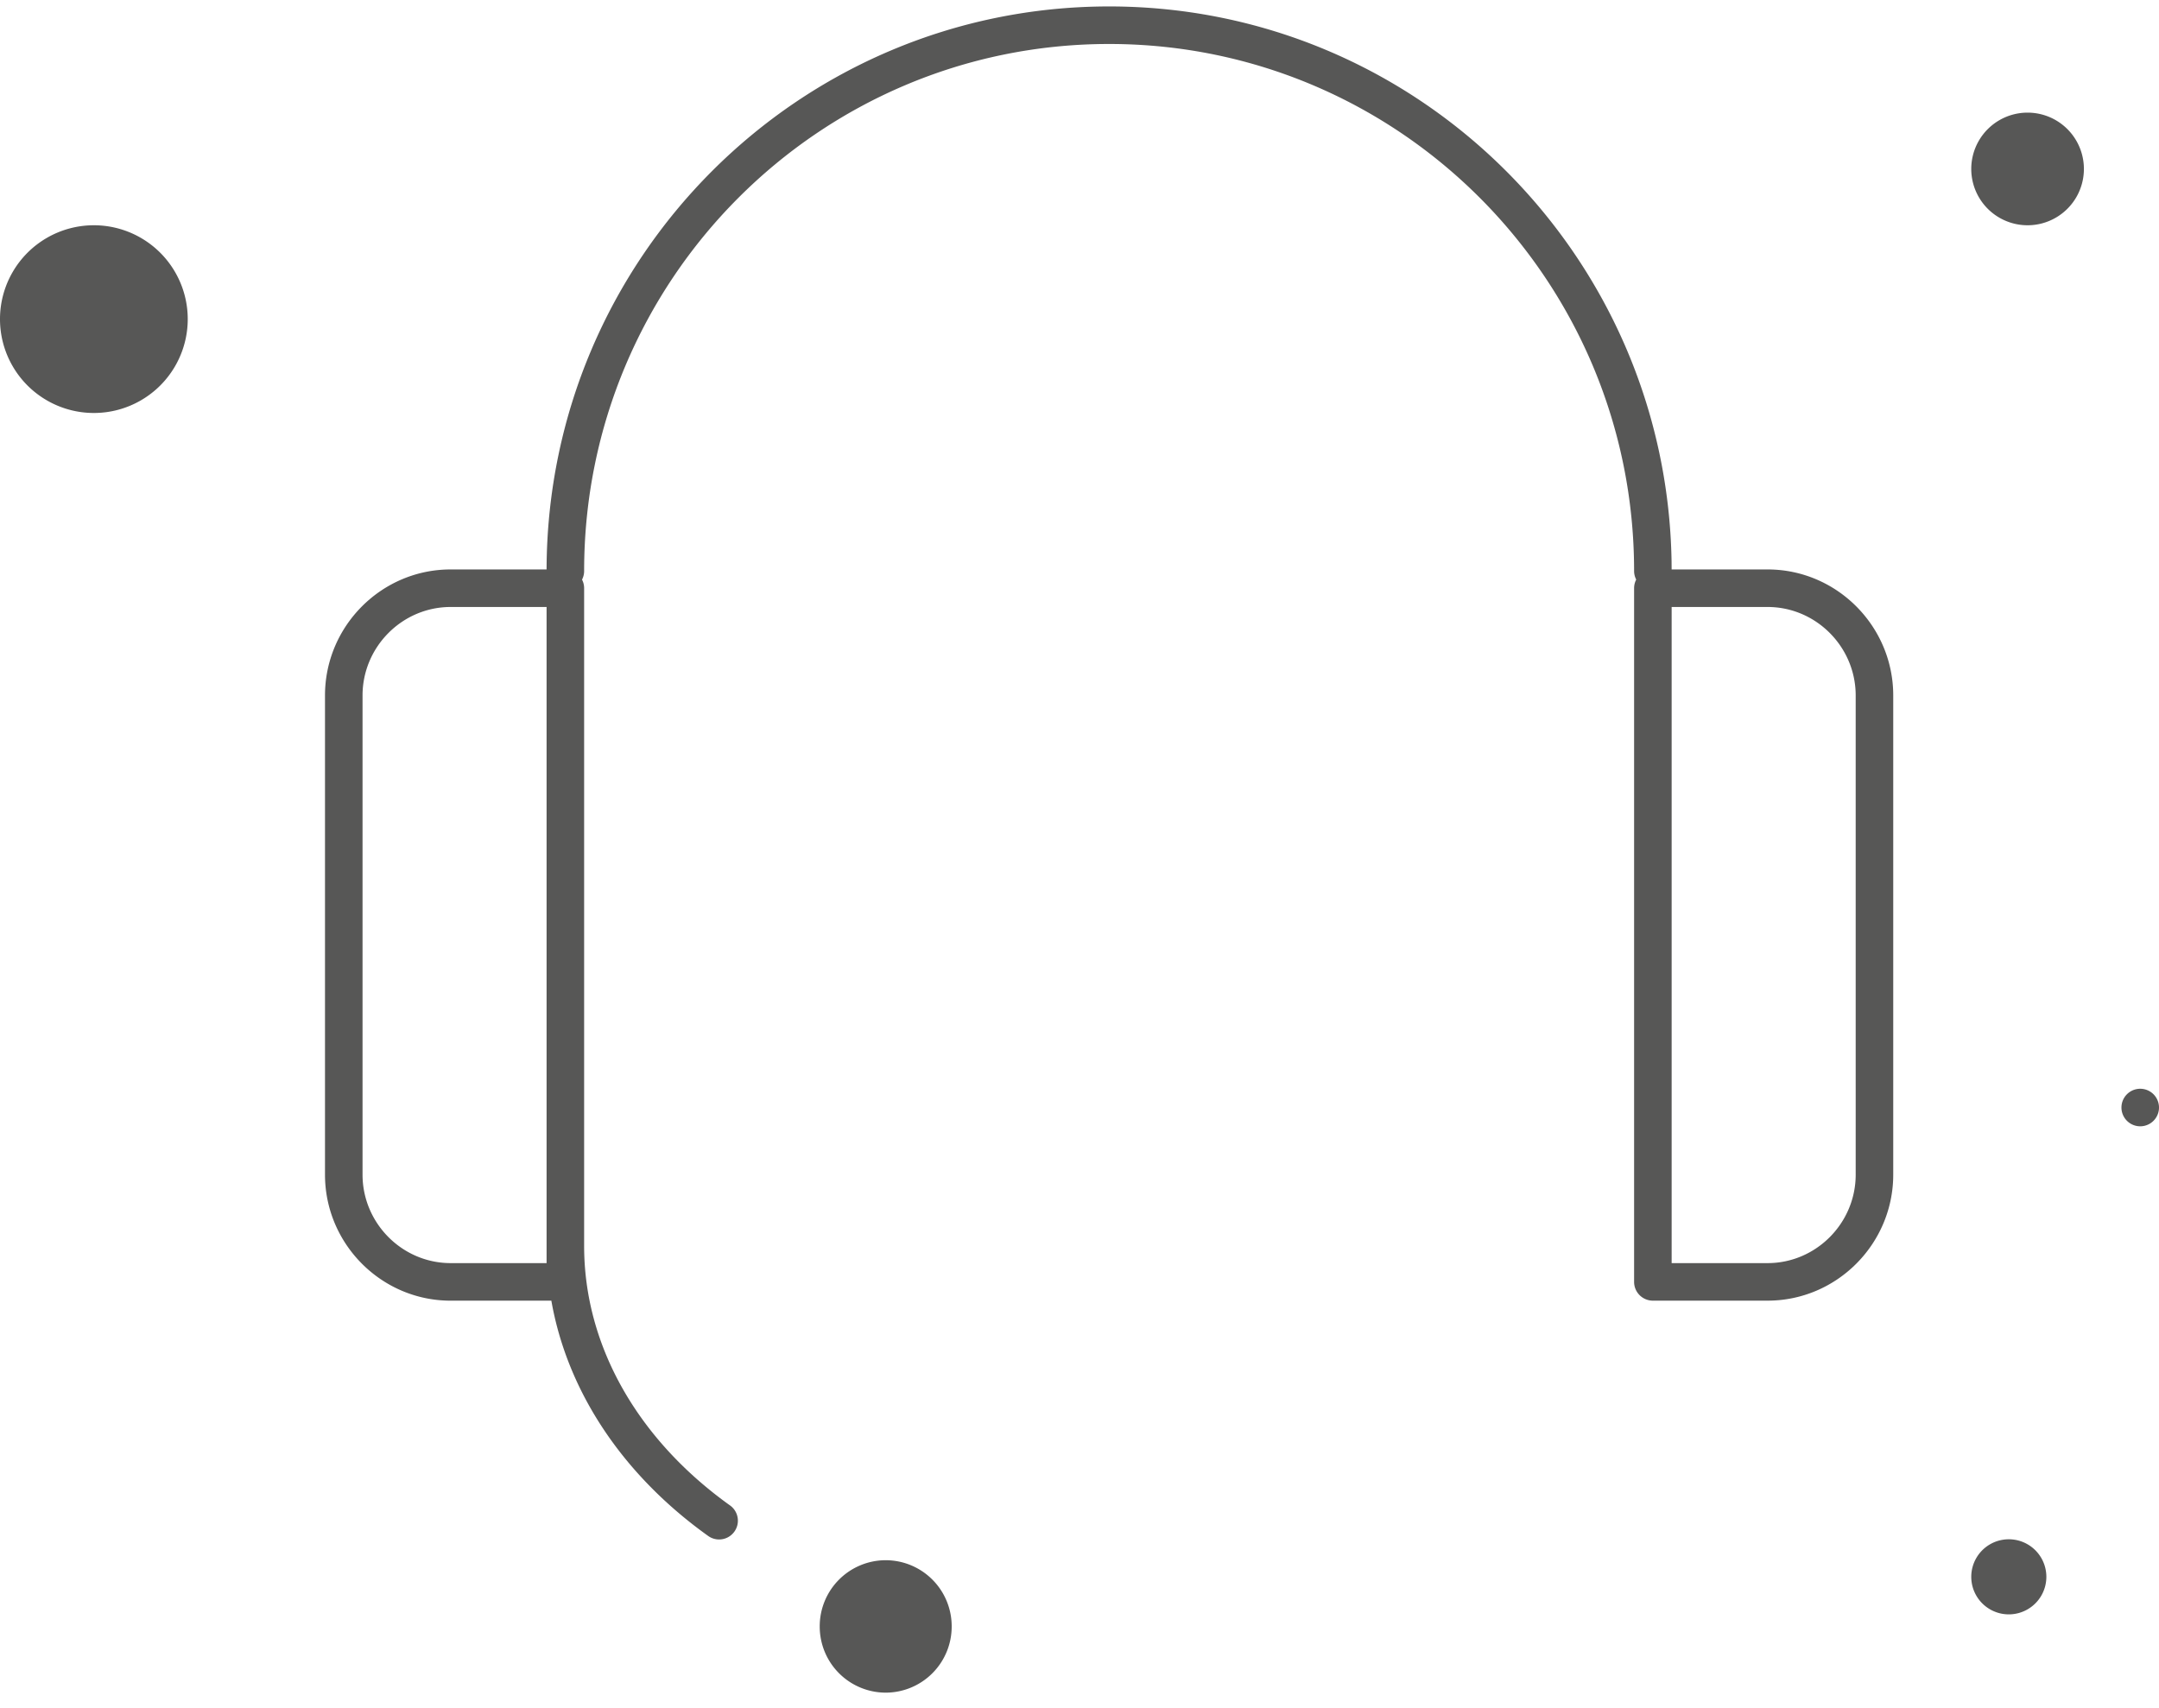 <svg xmlns="http://www.w3.org/2000/svg" viewBox="0 0 115 91"><path fill="#575756" fill-rule="nonzero" d="M47.178 83.115a3.52 3.52 0 013.514 3.527 3.52 3.52 0 01-3.514 3.528 3.52 3.52 0 01-3.515-3.528 3.52 3.52 0 013.515-3.527zM107 82a2 2 0 110 4 2 2 0 010-4zM94.15 30.335c3.685 0 6.694 3.02 6.694 6.715v25.523c0 3.695-3.009 6.715-6.693 6.715h-6.11a1 1 0 01-1-1V31.335c0-.166.04-.322.112-.46a.987.987 0 01-.112-.458c0-15.506-12.52-28.074-27.963-28.074-15.444 0-27.964 12.568-27.964 28.074 0 .166-.04.322-.112.46a.987.987 0 01.112.458v35.038c0 5.32 2.862 10.32 7.787 13.835a1 1 0 01-1.161 1.628c-4.537-3.237-7.516-7.673-8.372-12.547h-5.364c-3.685 0-6.693-3.02-6.693-6.716V37.05c0-3.695 3.008-6.715 6.693-6.715h5.11C29.158 13.765 42.555.343 59.078.343c16.383 0 29.694 13.198 29.959 29.577l.003.414.001.064-.001-.064h5.11zm-65.036 2h-5.11c-2.578 0-4.693 2.123-4.693 4.715v25.523c0 2.592 2.115 4.715 4.693 4.715h5.11V32.335zm65.037 0h-5.11v34.953h5.11c2.578 0 4.693-2.123 4.693-4.715V37.05c0-2.592-2.115-4.715-4.693-4.715zM114 58a1 1 0 110 2 1 1 0 010-2zM5 12a5 5 0 110 10 5 5 0 010-10zm103-6a3 3 0 110 6 3 3 0 010-6z"/></svg>